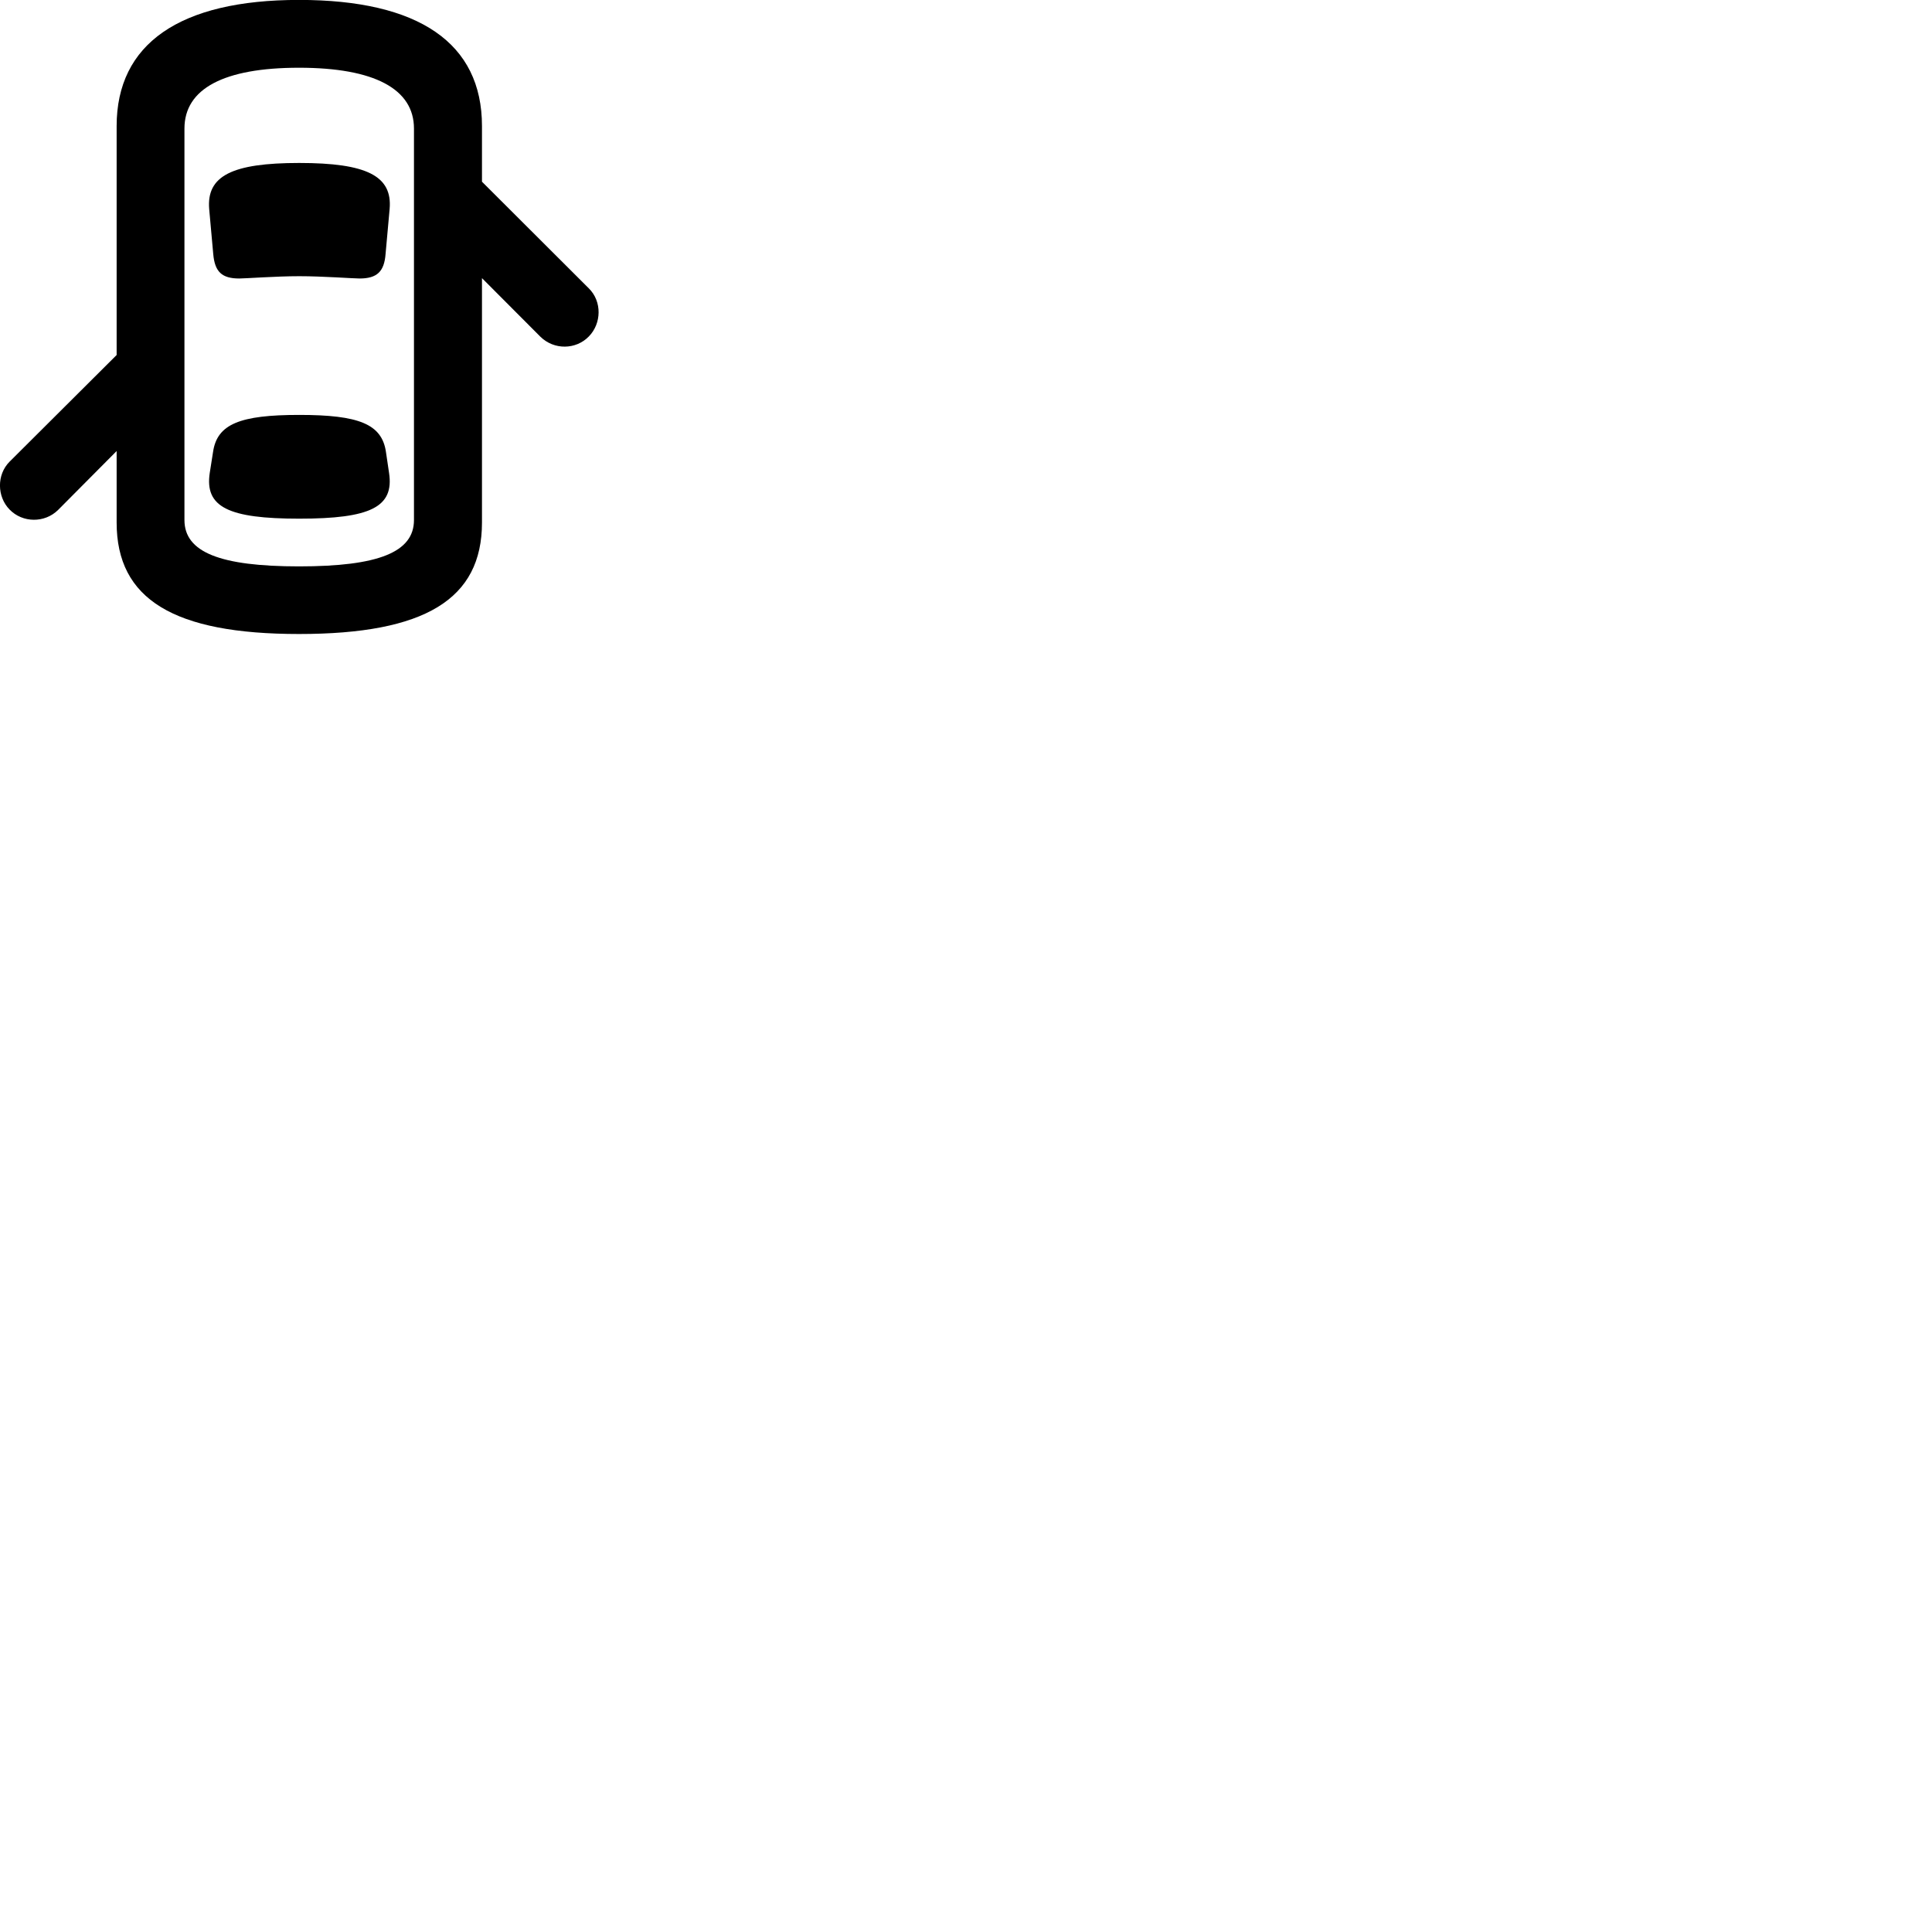 
        <svg xmlns="http://www.w3.org/2000/svg" viewBox="0 0 100 100">
            <path d="M15.477 32.816C21.997 32.816 24.947 31.015 24.947 27.046V14.396L27.967 17.425C28.677 18.125 29.807 18.105 30.477 17.416C31.137 16.745 31.167 15.605 30.477 14.925L24.947 9.405V6.526C24.947 2.225 21.677 -0.004 15.477 -0.004C9.297 -0.004 6.037 2.265 6.037 6.526V18.375L0.497 23.895C-0.183 24.576 -0.153 25.715 0.497 26.375C1.167 27.066 2.307 27.085 3.007 26.395L6.037 23.346V27.046C6.037 31.015 8.987 32.816 15.477 32.816ZM15.477 29.316C11.397 29.316 9.547 28.585 9.547 26.916V6.655C9.547 4.585 11.597 3.506 15.477 3.506C19.377 3.506 21.427 4.606 21.427 6.655V26.916C21.427 28.585 19.577 29.316 15.477 29.316ZM15.487 14.296C16.707 14.296 18.297 14.415 18.607 14.415C19.507 14.415 19.887 14.066 19.957 13.146L20.167 10.816C20.317 9.105 18.977 8.435 15.487 8.435C12.007 8.435 10.687 9.105 10.827 10.816L11.037 13.146C11.117 14.066 11.477 14.415 12.387 14.415C12.697 14.415 14.287 14.296 15.487 14.296ZM15.487 26.846C19.177 26.846 20.407 26.245 20.137 24.476L19.977 23.395C19.767 21.945 18.567 21.476 15.487 21.476C12.427 21.476 11.237 21.945 11.027 23.395L10.857 24.476C10.587 26.245 11.817 26.846 15.487 26.846Z" />
        </svg>
    